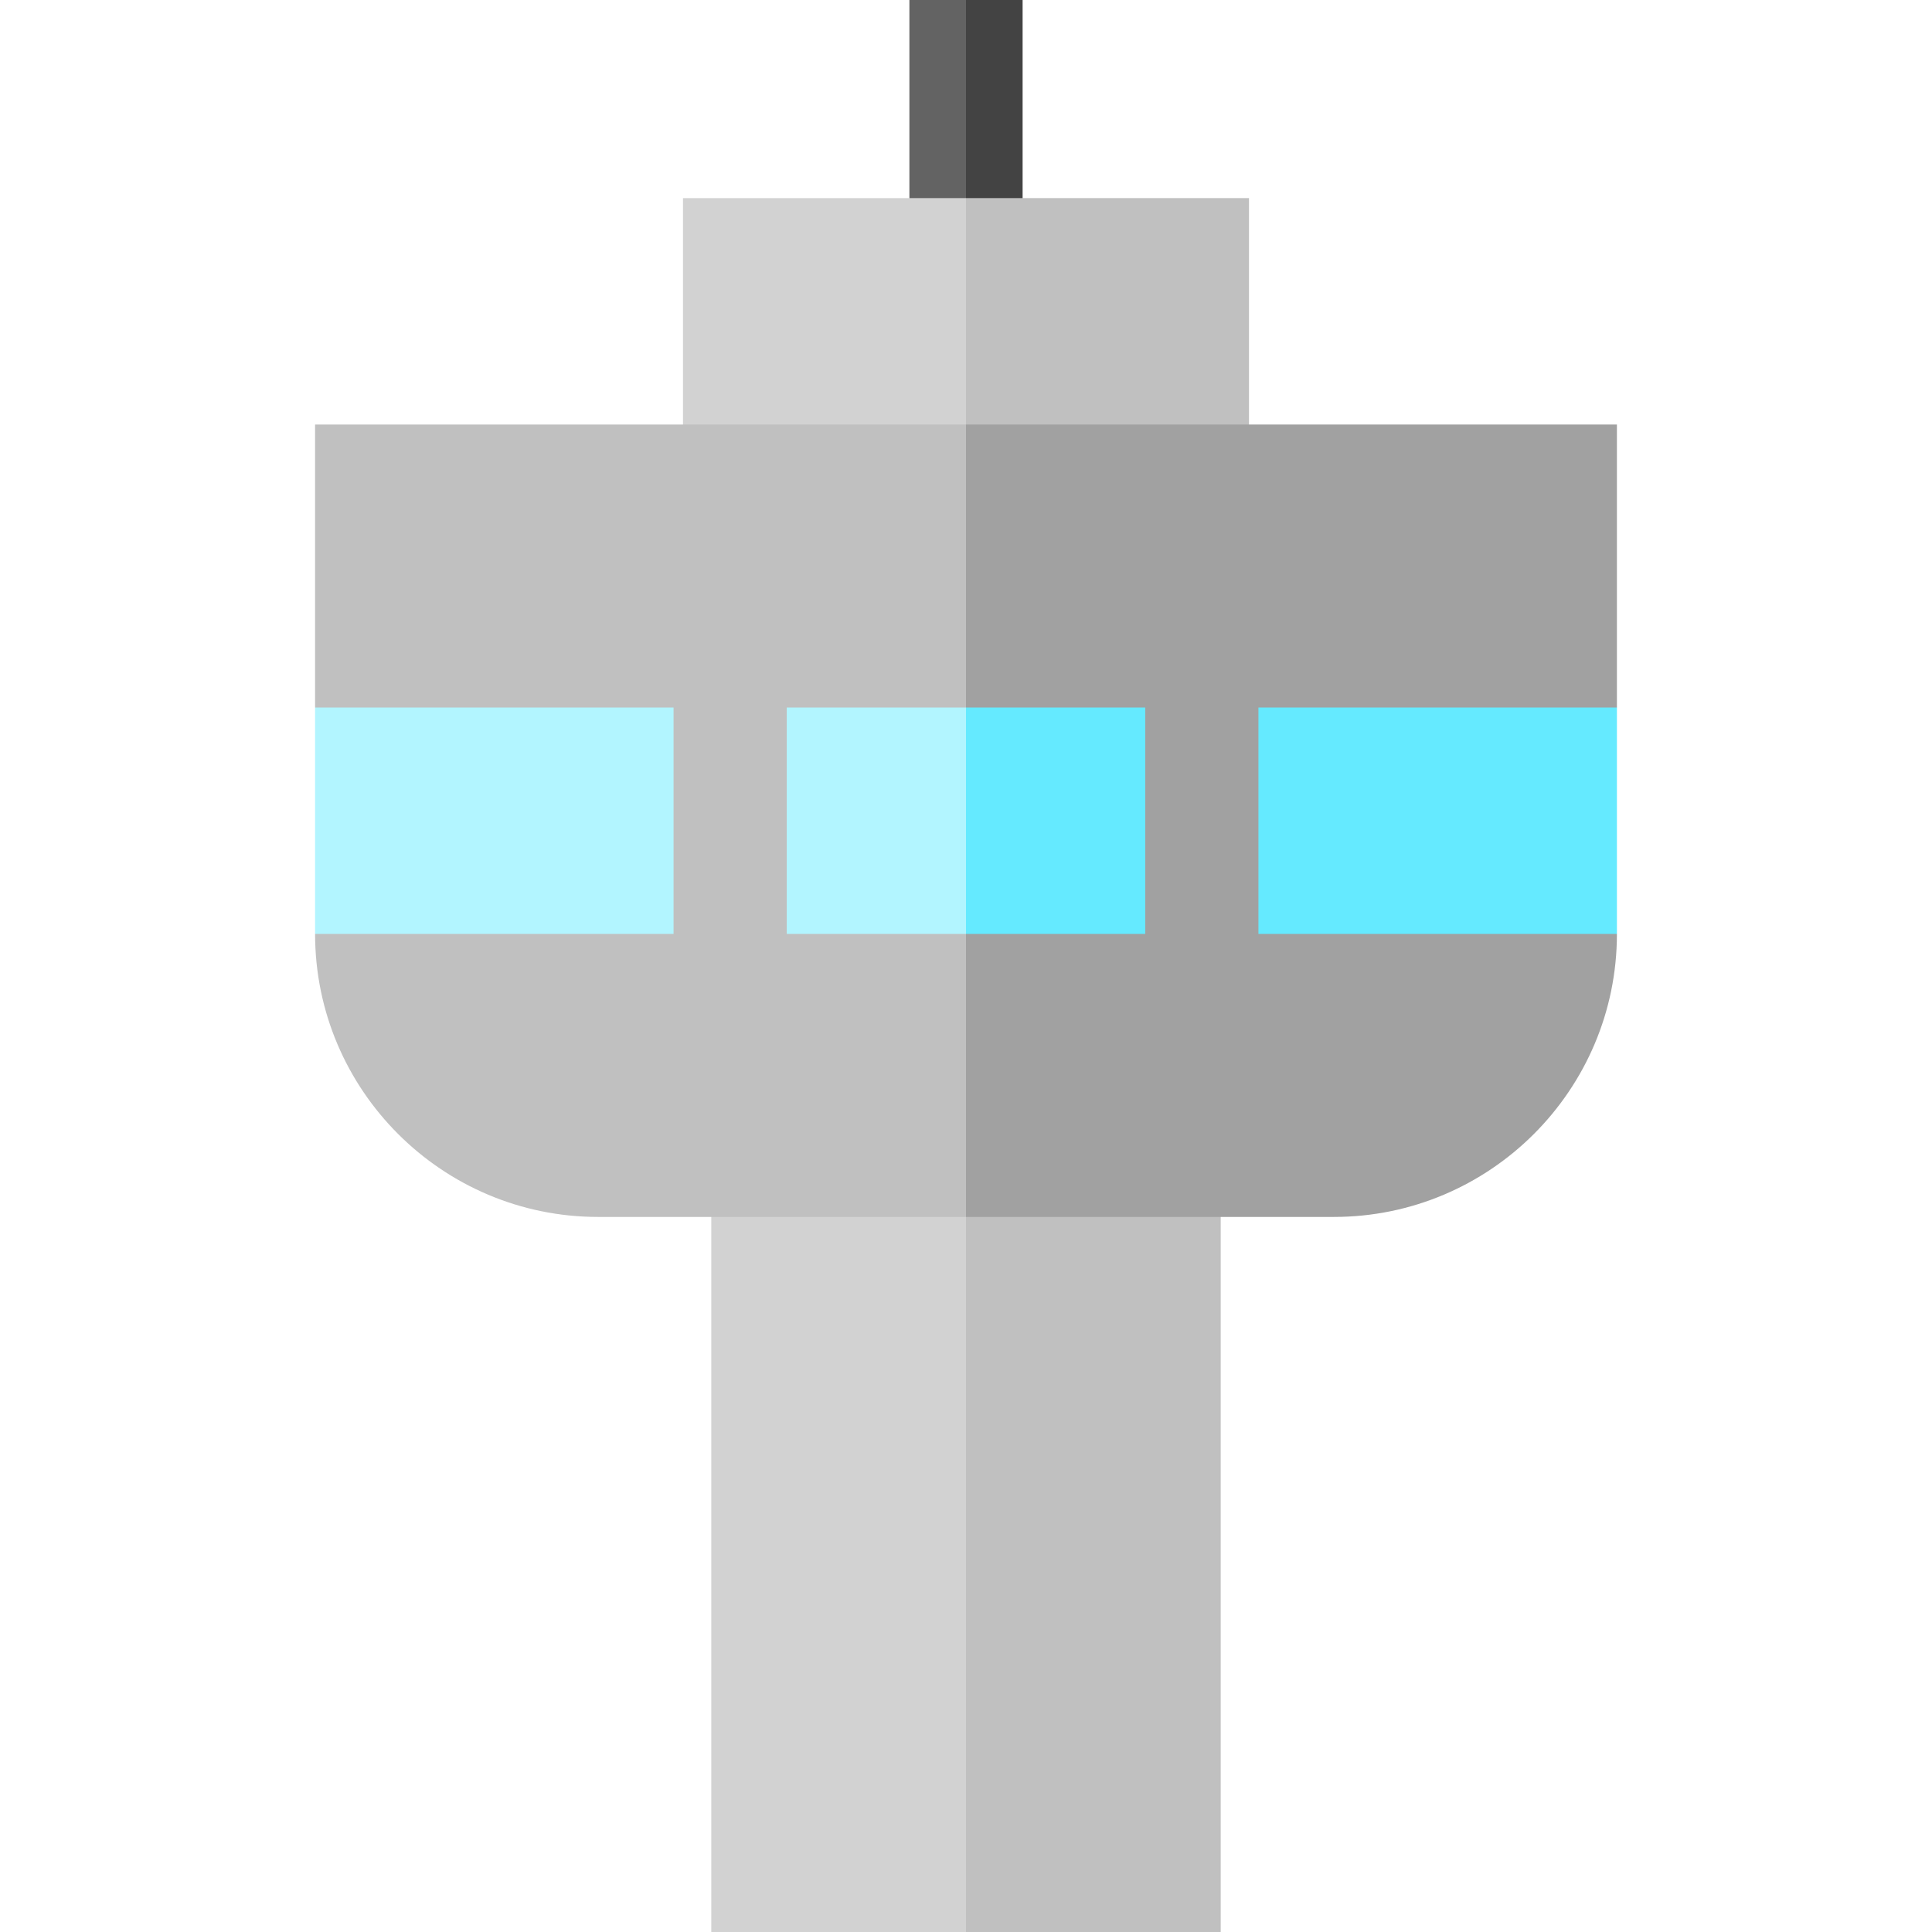 <?xml version="1.0" encoding="iso-8859-1"?>
<!-- Generator: Adobe Illustrator 19.0.0, SVG Export Plug-In . SVG Version: 6.00 Build 0)  -->
<svg version="1.1" id="Capa_1" xmlns="http://www.w3.org/2000/svg" xmlns:xlink="http://www.w3.org/1999/xlink" x="0px" y="0px"
	 viewBox="0 0 512 512" style="enable-background:new 0 0 512 512;" xml:space="preserve">
<polygon style="fill:#434343;" points="271,67.5 246,67.5 256,0 271,0 "/>
<rect x="241" style="fill:#636363;" width="15" height="67.5"/>
<polygon style="fill:#C0C0C0;" points="331,52.5 256,52.5 226,142.5 331,142.5 "/>
<rect x="181" y="52.5" style="fill:#D2D2D2;" width="75" height="90"/>
<polygon style="fill:#C0C0C0;" points="323.5,292.5 226,292.5 256,512 323.5,512 "/>
<rect x="188.5" y="292.5" style="fill:#D2D2D2;" width="67.5" height="219.5"/>
<path style="fill:#A1A1A1;" d="M428.5,112.5H256l-30,105l30,105h97.5c41.355,0,75-33.645,75-75l-30-30l30-30V112.5z"/>
<path style="fill:#C0C0C0;" d="M83.5,112.5v75l30,30l-30,30c0,41.355,33.645,75,75,75H256v-210H83.5z"/>
<g>
	<rect x="83.5" y="187.5" style="fill:#B2F5FF;" width="95" height="60"/>
	<rect x="208.5" y="187.5" style="fill:#B2F5FF;" width="47.5" height="60"/>
</g>
<g>
	<rect x="333.5" y="187.5" style="fill:#65EAFF;" width="95" height="60"/>
	<rect x="256" y="187.5" style="fill:#65EAFF;" width="47.5" height="60"/>
</g>
<g>
</g>
<g>
</g>
<g>
</g>
<g>
</g>
<g>
</g>
<g>
</g>
<g>
</g>
<g>
</g>
<g>
</g>
<g>
</g>
<g>
</g>
<g>
</g>
<g>
</g>
<g>
</g>
<g>
</g>
</svg>
